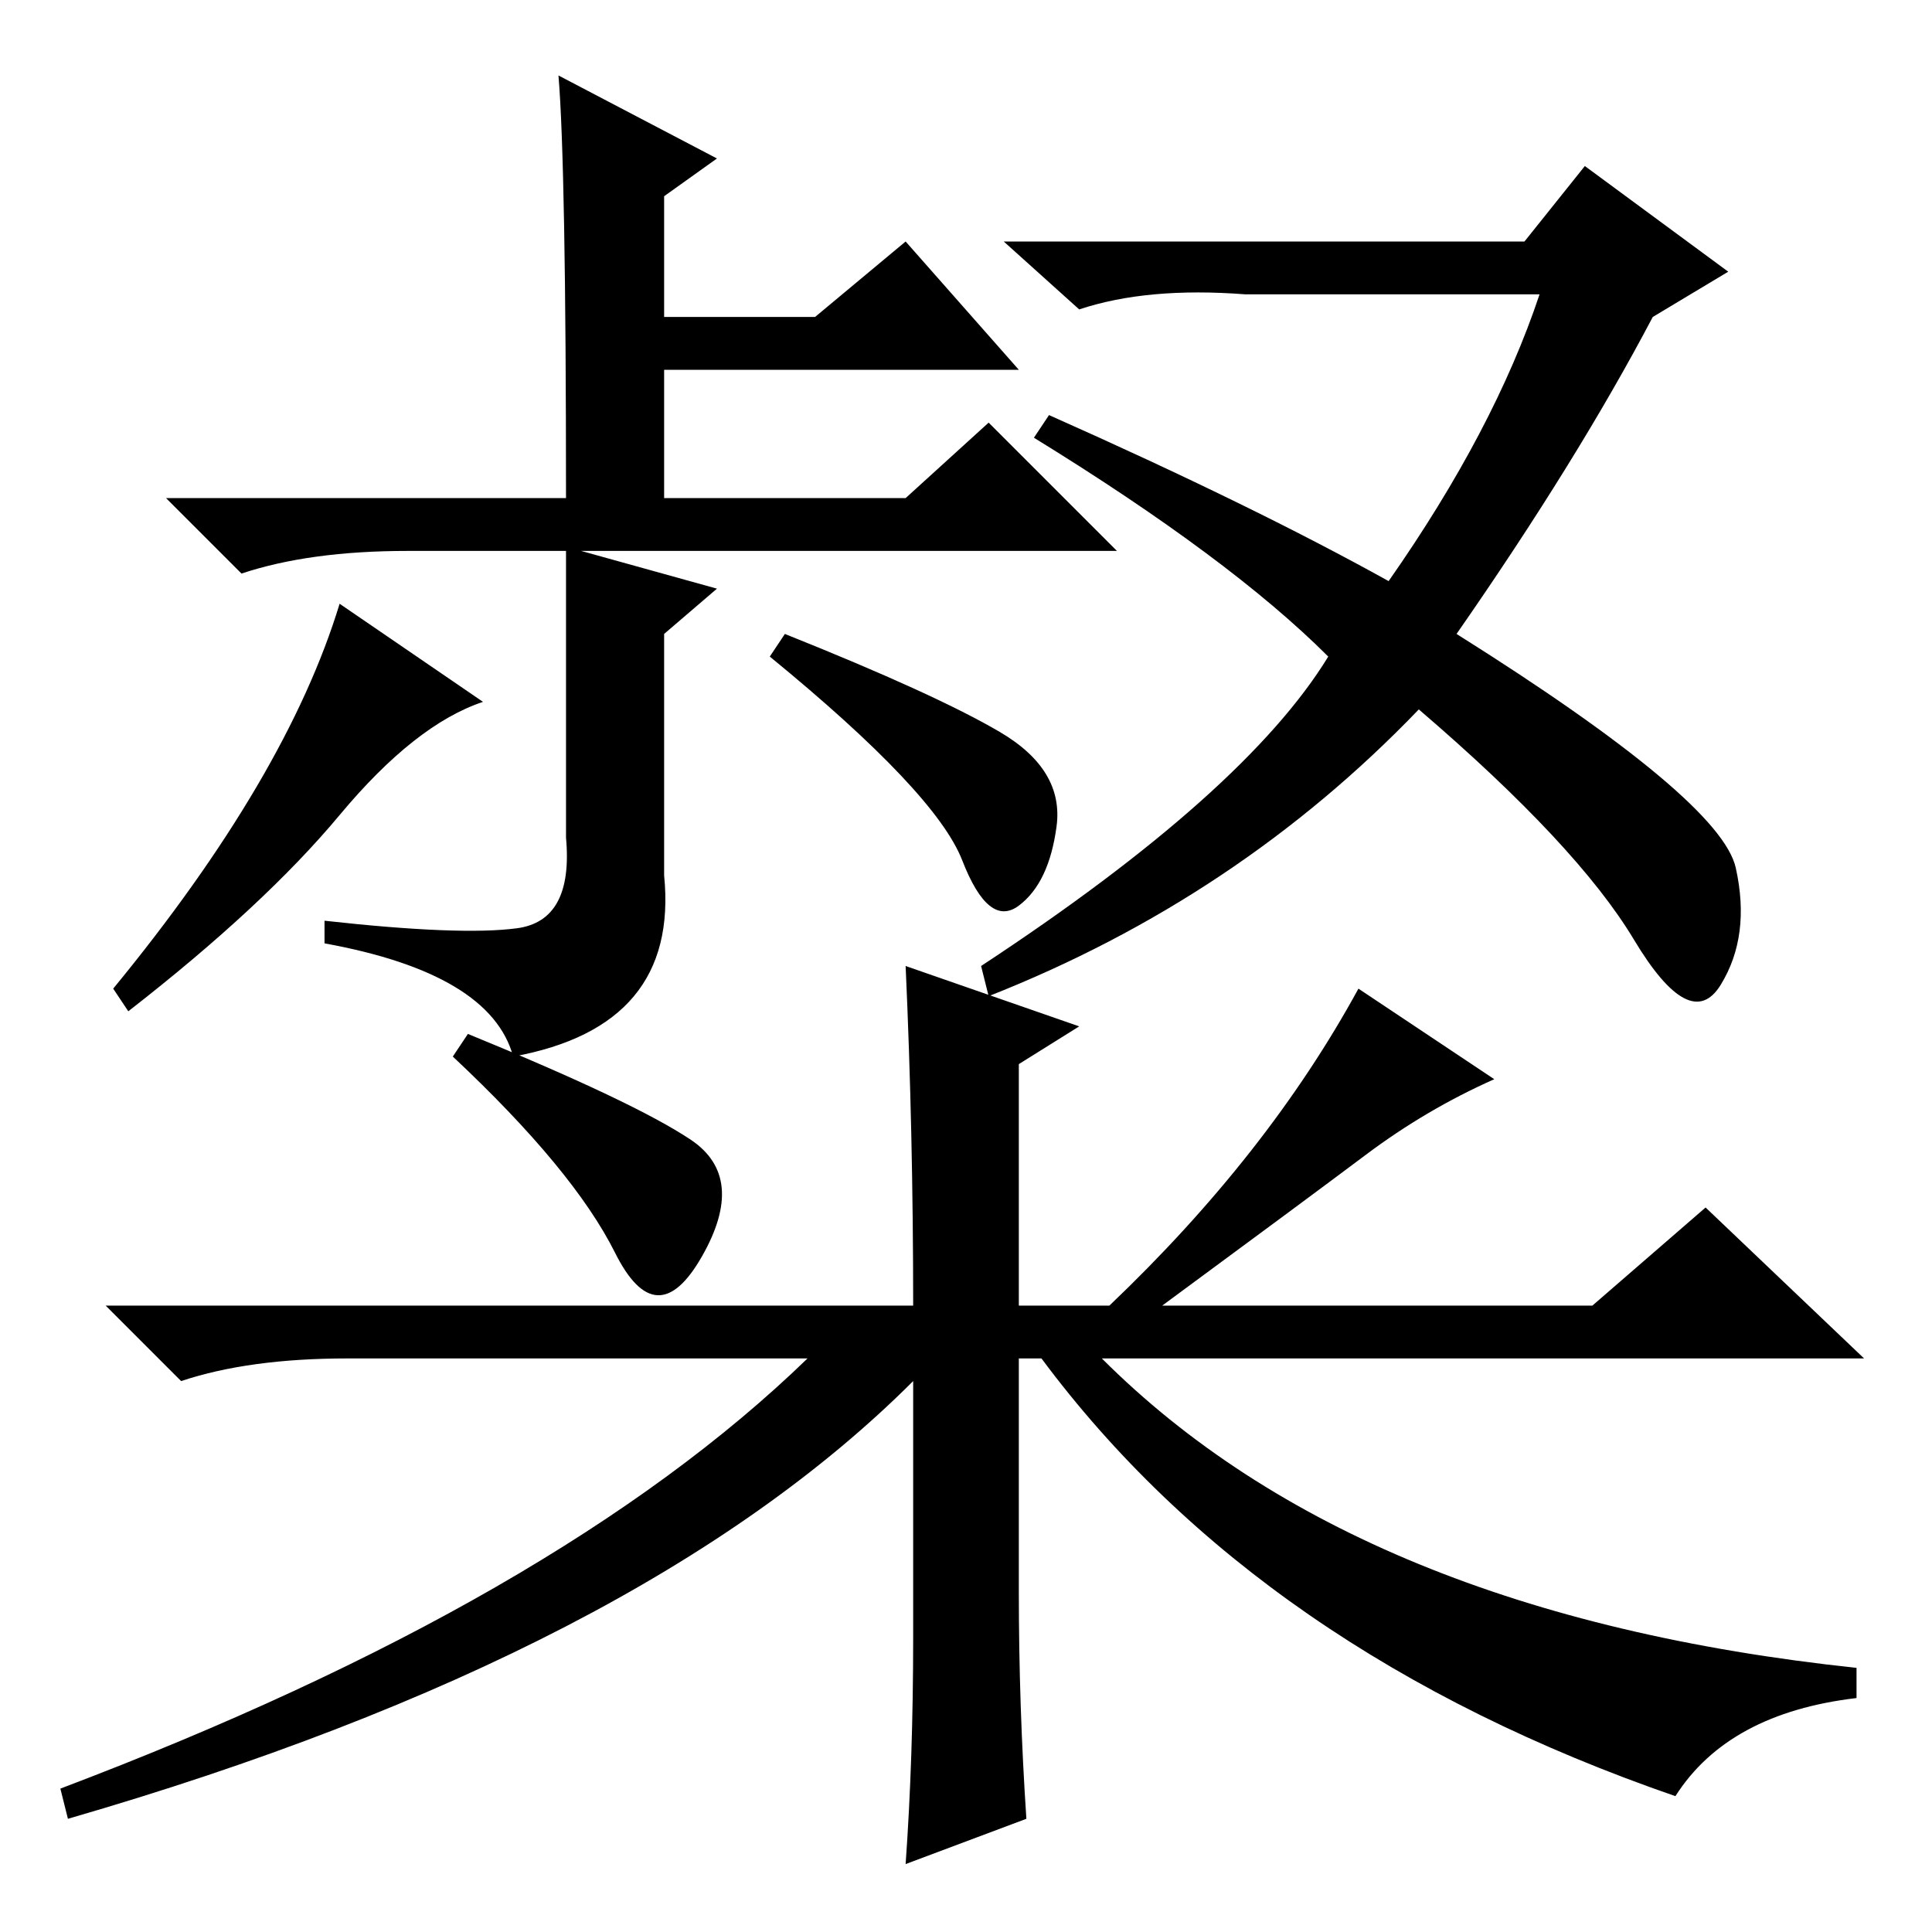 <?xml version="1.0" standalone="no"?>
<!DOCTYPE svg PUBLIC "-//W3C//DTD SVG 1.1//EN" "http://www.w3.org/Graphics/SVG/1.1/DTD/svg11.dtd" >
<svg xmlns="http://www.w3.org/2000/svg" xmlns:xlink="http://www.w3.org/1999/xlink" version="1.1" viewBox="0 -36 256 256">
  <g transform="matrix(1 0 0 -1 0 220)">
   <path fill="currentColor"
d="M74 246l21 -11l-7 -5v-16h20l12 10l15 -17h-47v-17h32l11 10l17 -17h-71l18 -5l-7 -6v-32q2 -20 -20 -24q-3 11 -25 15v3q18 -2 25.5 -1t6.5 12v38h-21q-13 0 -22 -3l-10 10h53q0 44 -1 56zM45 148q-10 -12 -28 -26l-2 3q23 28 30 51l19 -13q-9 -3 -19 -15zM132.5 159
q8.5 -5 7.5 -12.5t-5 -10.5t-7.5 6t-25.5 27l2 3q20 -8 28.5 -13zM202 224l8 10l19 -14l-10 -6q-10 -19 -26 -42q35 -22 37 -31t-2 -15.5t-11.5 6t-28.5 30.5q-24 -25 -57 -38l-1 4q35 23 46 41q-13 13 -39 29l2 3q27 -12 45 -22q14 20 20 38h-39q-13 1 -22 -2l-10 9h69z
M120 128l23 -8l-8 -5v-32h12q21 20 33 42l18 -12q-9 -4 -17 -10t-27 -20h57l15 13l21 -20h-101q34 -34 100 -41v-4q-17 -2 -24 -13q-55 19 -84 58h-3v-31q0 -15 1 -30l-16 -6q1 14 1 30v34q-36 -36 -112 -58l-1 4q66 25 99 57h-61q-13 0 -22 -3l-10 10h107q0 23 -1 45z
M62 119q22 -9 29.5 -14t1.5 -15.5t-11.5 0.5t-21.5 26z" />
  </g>

</svg>
